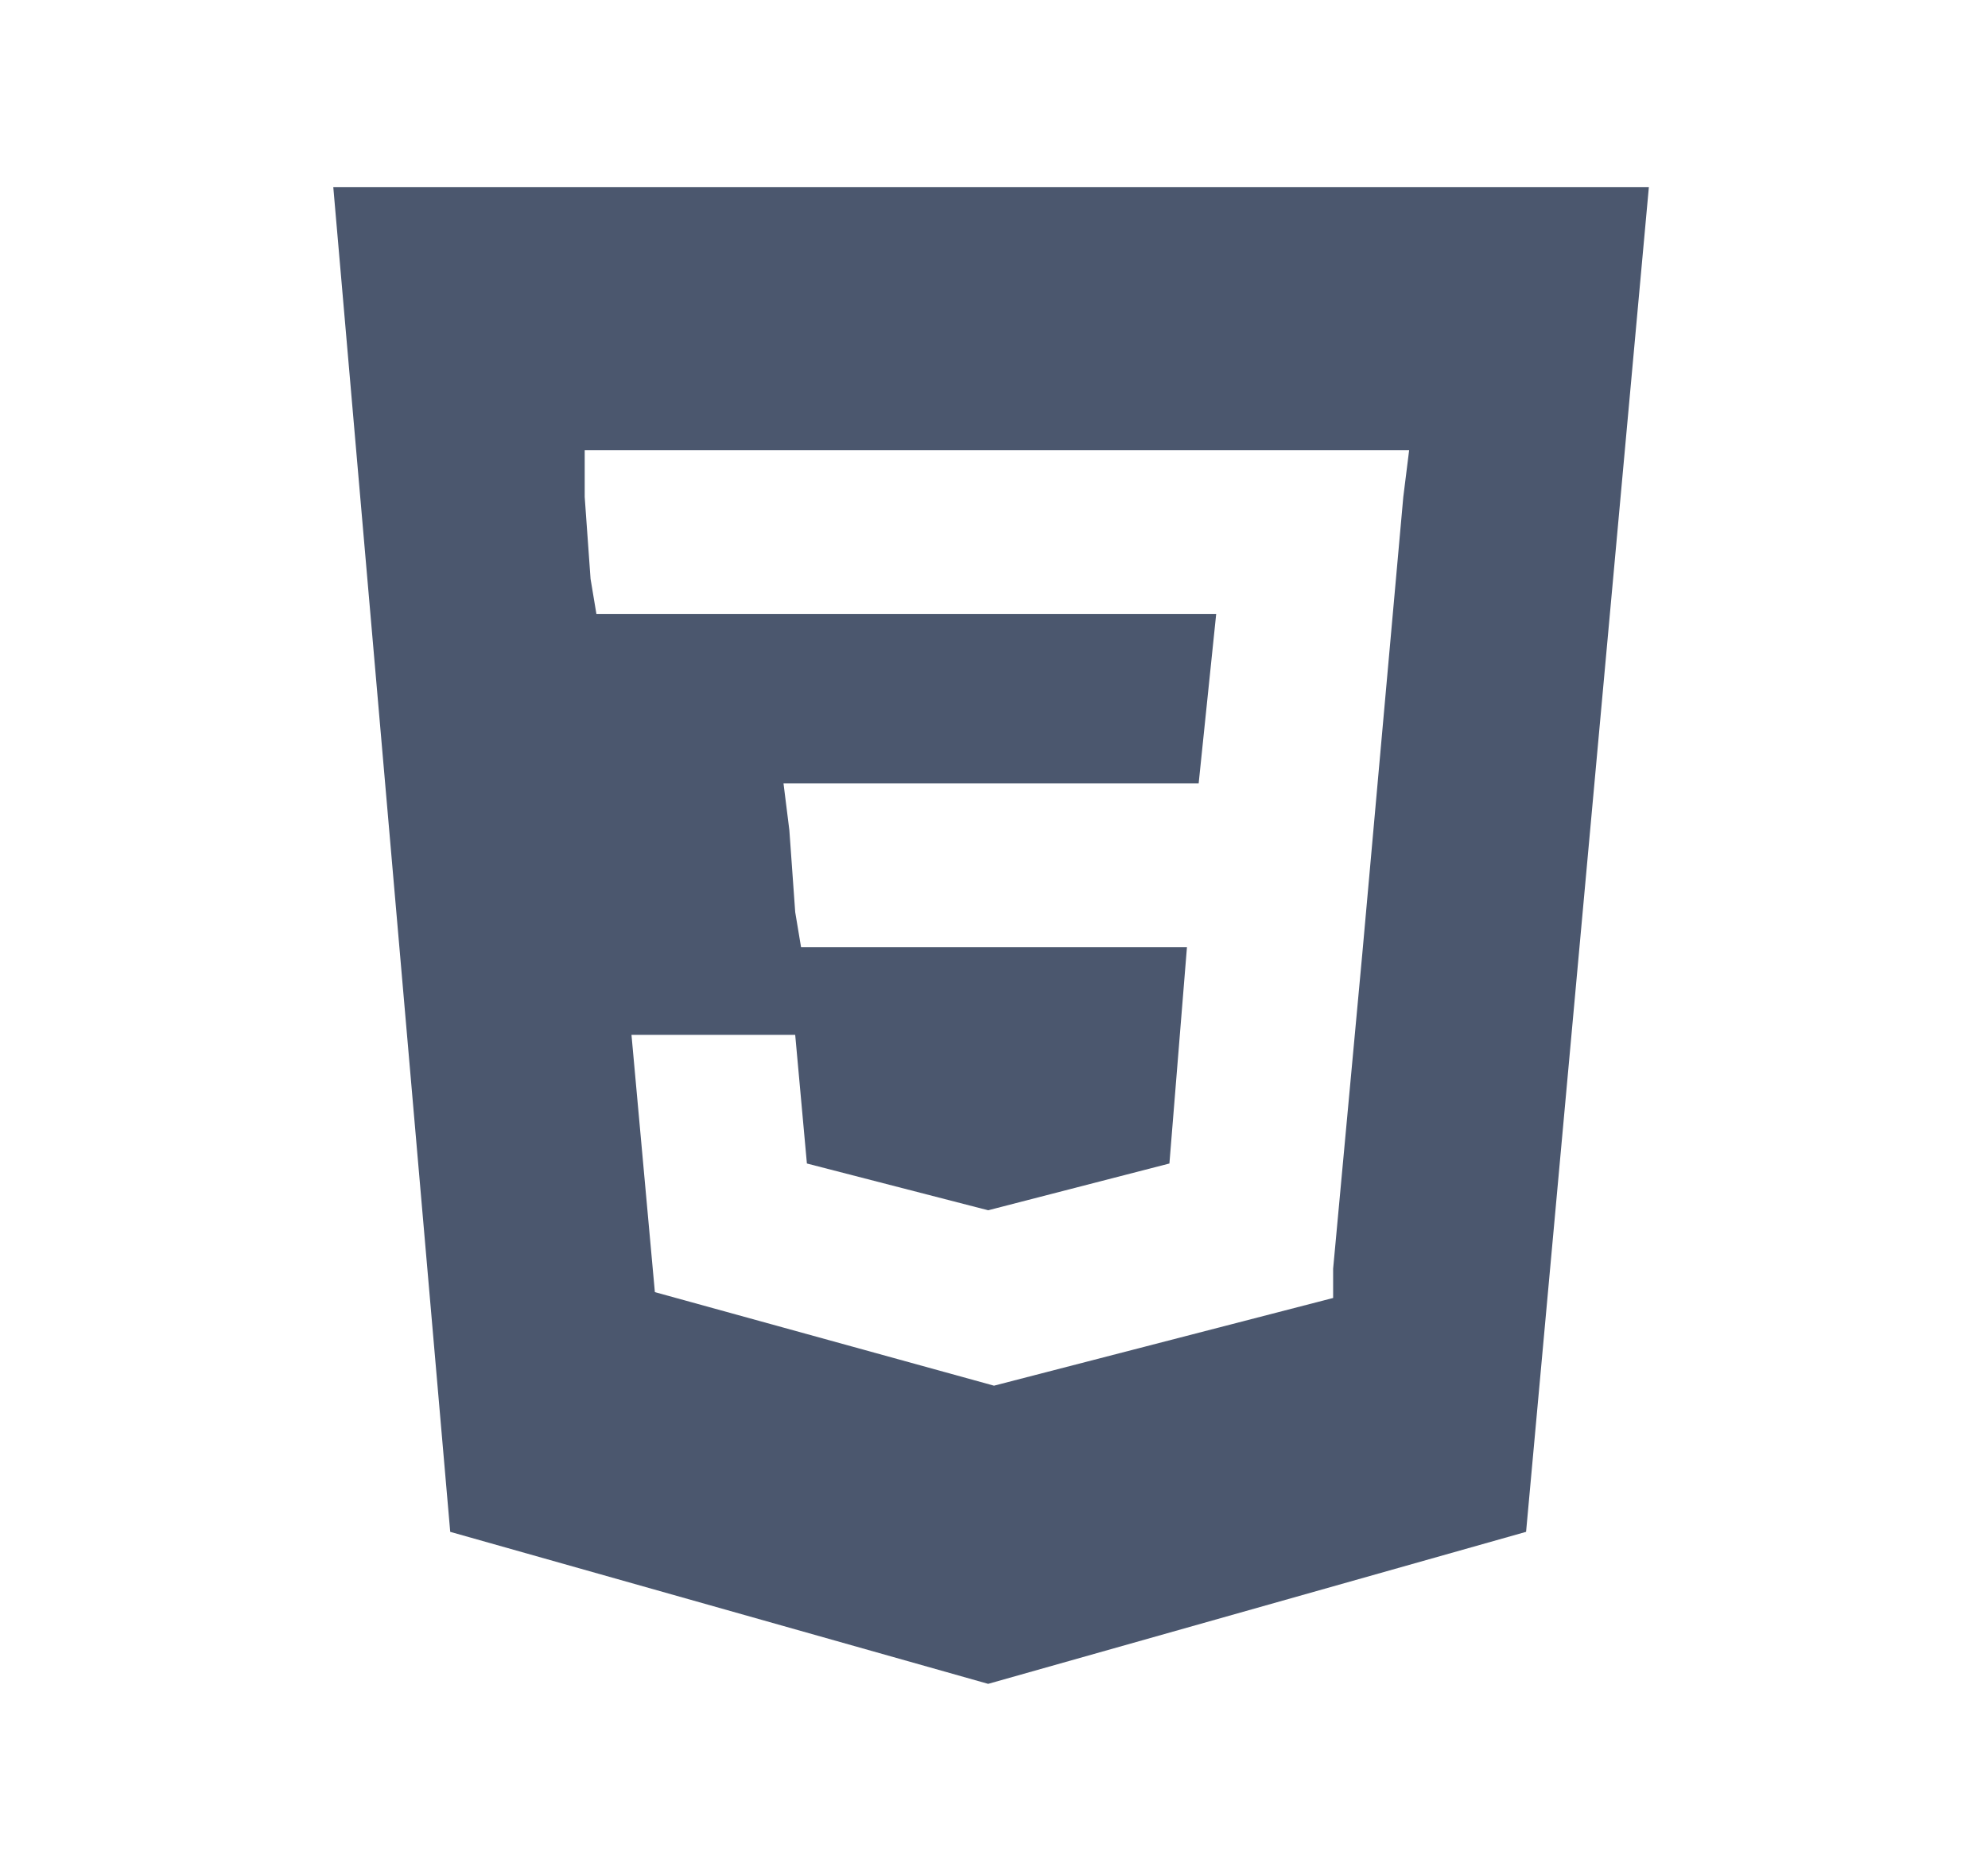 <?xml version="1.0" encoding="utf-8"?>
<!-- Generator: Adobe Illustrator 21.1.0, SVG Export Plug-In . SVG Version: 6.00 Build 0)  -->
<svg version="1.1" baseProfile="tiny" id="Layer_1" xmlns="http://www.w3.org/2000/svg" xmlns:xlink="http://www.w3.org/1999/xlink"
	 x="0px" y="0px" viewBox="0 0 34 32" xml:space="preserve">
<path fill="#4B576E" d="M17,20.8L17,20.8z M5.7,3.2l2,23l9.2,2.6l9.2-2.6l2.1-23C28.3,3.2,5.7,3.2,5.7,3.2z M24,8.5l-0.7,7.8l0,0
	l-0.5,5.4l0,0.5L17,23.7l-5.8-1.6l-0.4-4.4h2.8l0.2,2.2l3.1,0.8l0,0h0l3.1-0.8l0.3-3.7h-6.6l-0.1-0.6l-0.1-1.4l-0.1-0.8h7.1l0.3-2.9
	H10.2l-0.1-0.6L10,8.5L10,7.7h14.1L24,8.5L24,8.5z"/>
</svg>
